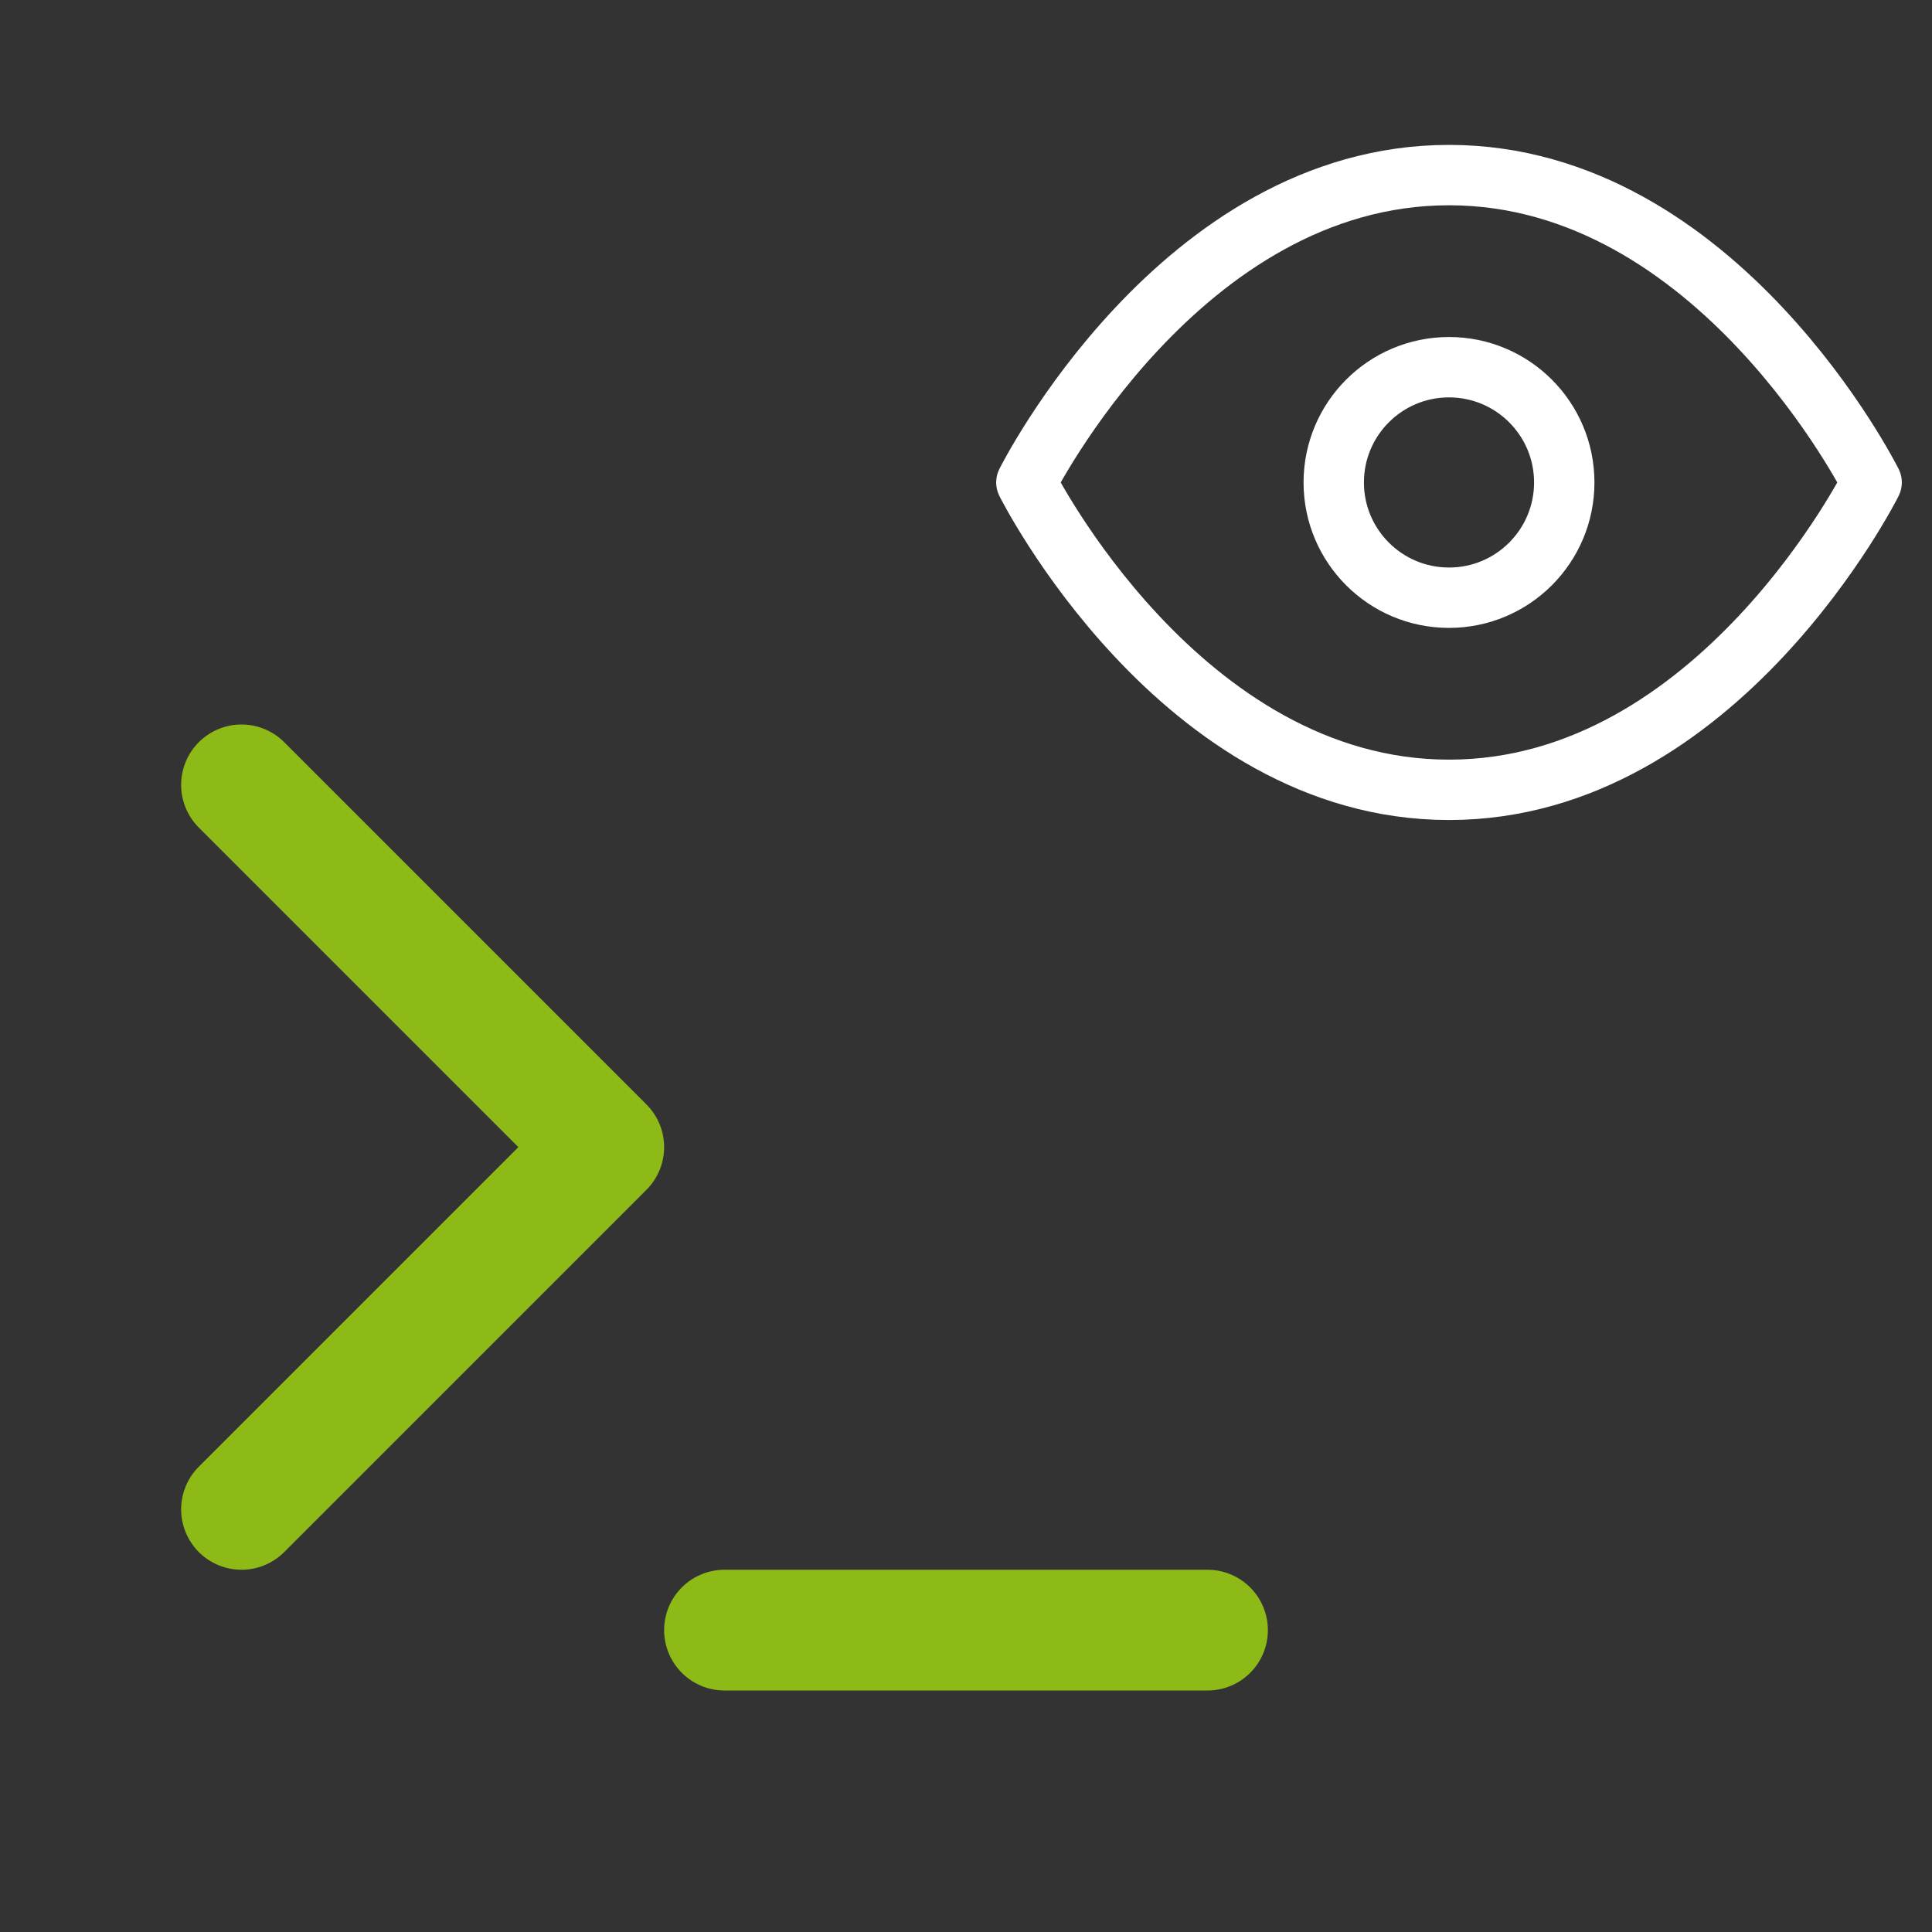 <svg xmlns="http://www.w3.org/2000/svg" width="68" height="68" fill="none" stroke="#8EBA17" stroke-width="2" stroke-linecap="round" stroke-linejoin="round" class="feather feather-terminal" viewBox="0 -8 32 32">
  <rect x="0" y="-8" width="32" height="32" fill="#333333" stroke="none"/>
  <polyline points="4 17 10 11 4 5"></polyline>
  <line x1="12" y1="19" x2="20" y2="19"></line>
  <path d="M 17 -0.009 C 17 -0.009 19.545 -5.1 24 -5.1 C 28.455 -5.1 31 -0.009 31 -0.009 C 31 -0.009 28.455 5.082 24 5.082 C 19.545 5.082 17 -0.009 17 -0.009 Z" style="stroke-width: 1px; stroke: rgb(255, 255, 255);"></path>
  <circle cx="24" cy="-0.009" r="1.909" style="stroke-width: 1px; stroke: rgb(255, 255, 255);"></circle>
</svg>
